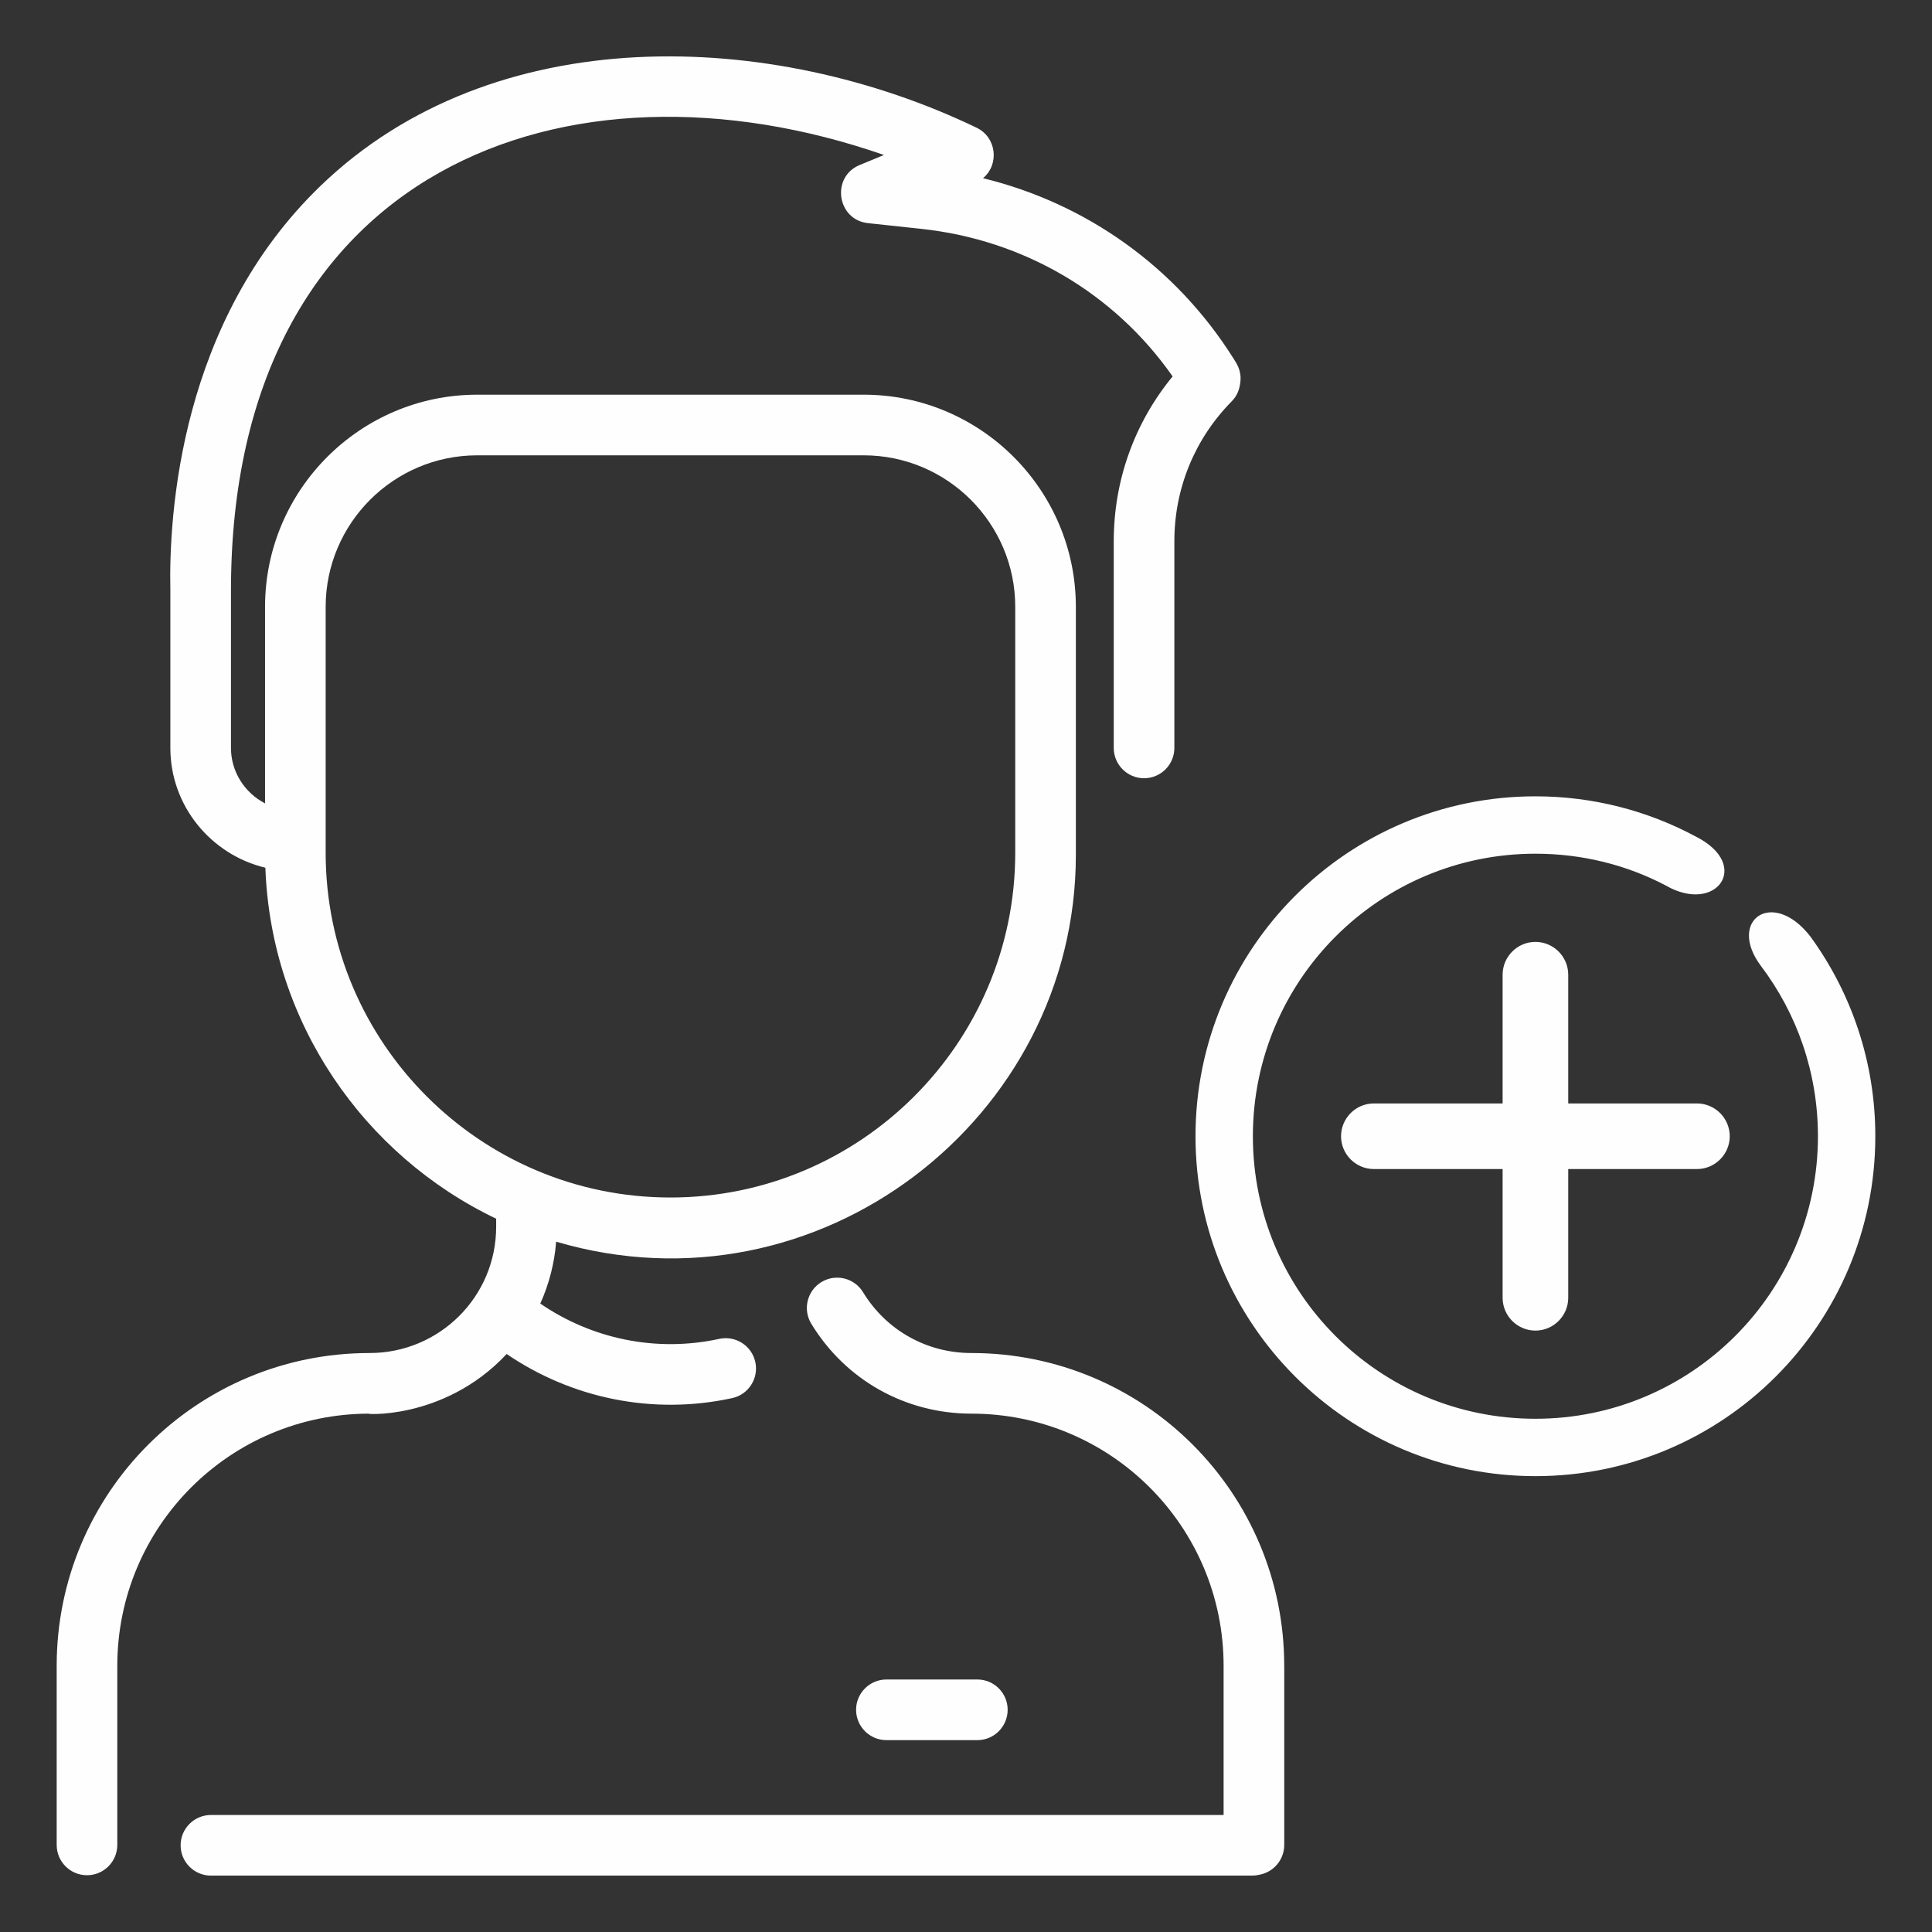 <?xml version="1.0" encoding="UTF-8"?>
<!DOCTYPE svg PUBLIC "-//W3C//DTD SVG 1.1//EN" "http://www.w3.org/Graphics/SVG/1.1/DTD/svg11.dtd">
<!-- Creator: CorelDRAW 2017 -->
<svg xmlns="http://www.w3.org/2000/svg" xml:space="preserve" width="8mm" height="8mm" version="1.1" style="shape-rendering:geometricPrecision; text-rendering:geometricPrecision; image-rendering:optimizeQuality; fill-rule:evenodd; clip-rule:evenodd"
viewBox="0 0 800 800"
 xmlns:xlink="http://www.w3.org/1999/xlink">
 <rect x="0" y="0" width="800" height="800" fill="#333333" stroke="none"/>
 <defs>
  <style type="text/css">
   <![CDATA[
    .fil0 {fill:#FEFEFE}
   ]]>
  </style>
 </defs>
 <g id="Слой_x0020_1">
  <path class="fil0" d="M531.78 689.8l0 74.14c0,6.17 -4.46,11.3 -10.32,12.35 -0.96,0.24 -1.96,0.36 -2.99,0.36l-431.12 0c-6.93,0 -12.56,-5.62 -12.56,-12.55 0,-6.93 5.63,-12.55 12.56,-12.55l419.32 0 0 -61.75c0,-57.72 -46.71,-104.44 -104.44,-104.44 -27.31,0 -52.1,-13.91 -66.3,-37.23 -3.6,-5.92 -1.73,-13.63 4.19,-17.25 5.92,-3.6 13.64,-1.73 17.25,4.2 9.6,15.76 26.38,25.18 44.86,25.18 71.6,-0.01 129.54,57.94 129.54,129.54l0.01 0zm104 -360.06c24.04,0 46.67,6.05 66.48,16.69 23.26,11.8 8.39,32.31 -12.47,20.25 -16.12,-8.48 -34.53,-13.18 -54.01,-13.18 -32.3,0 -61.56,13.11 -82.72,34.27 -21.17,21.16 -34.27,50.43 -34.27,82.72 0,32.34 13.08,61.59 34.22,82.72 21.18,21.19 50.43,34.27 82.77,34.27 32.29,0 61.56,-13.1 82.73,-34.27 21.15,-21.16 34.26,-50.42 34.26,-82.72 0,-26.46 -8.78,-50.88 -23.57,-70.47 -14.22,-18.89 4.84,-32.45 20.48,-12.18 16.89,23.23 26.85,51.8 26.85,82.65 0,38.87 -15.77,74.07 -41.22,99.52 -25.46,25.47 -60.67,41.23 -99.53,41.23 -38.81,0 -74.01,-15.77 -99.48,-41.23 -25.5,-25.51 -41.27,-60.71 -41.27,-99.52 0,-38.86 15.76,-74.07 41.23,-99.53 25.45,-25.45 60.65,-41.22 99.52,-41.22zm0 60.28l0.01 0c7.47,0 13.58,6.11 13.58,13.58l0 53.31 53.3 0c7.47,0 13.58,6.11 13.58,13.58l0 0.01c0,7.47 -6.11,13.58 -13.58,13.58l-53.3 0 0 53.31c0,7.47 -6.11,13.58 -13.58,13.58l-0.01 0c-7.47,0 -13.58,-6.11 -13.58,-13.58l0 -53.31 -53.31 0c-7.48,0 -13.59,-6.11 -13.59,-13.58l0 -0.01c0,-7.47 6.11,-13.58 13.59,-13.58l53.31 0 0 -53.31c0,-7.47 6.11,-13.58 13.58,-13.58zm-323.02 173.97c1.47,6.77 -2.82,13.47 -9.59,14.94 -33.04,7.19 -66.63,-0.01 -93.37,-18.27 -26.48,28.38 -61.47,24.7 -56.78,24.7 -57.73,0 -104.45,46.71 -104.45,104.44l0 74.14c0,6.93 -5.62,12.55 -12.55,12.55 -6.93,0 -12.55,-5.62 -12.55,-12.55l0 -74.14c0,-71.59 57.93,-129.54 129.55,-129.54 28.96,0 52.43,-23.33 52.43,-52.31l0 -3.31c-54.77,-26.19 -93.23,-81.23 -95.57,-145.33 -22.55,-5.43 -39.34,-25.61 -39.34,-49.61l0 -65.07c-0.69,-31.84 4.04,-111.61 62.19,-167.67 71.82,-69.23 186.99,-64.83 271.67,-24.07 8.25,3.98 9.51,15.13 2.65,20.9 42.91,10.47 79.9,36.84 103.67,74.59 1.22,1.94 3.47,4.99 2.88,9.86 -0.36,3.03 -1.27,5.59 -3.6,7.97 -15.3,15.51 -23.72,36.06 -23.72,57.88l0 85.61c0,6.92 -5.62,12.55 -12.55,12.55 -6.93,0 -12.55,-5.63 -12.55,-12.55l0 -85.61c0,-25.16 8.59,-49.04 24.38,-68.22 -24.06,-34.42 -61.61,-56.56 -104.07,-61.1l-22.06 -2.37c-12.89,-1.37 -15.42,-19.15 -3.44,-24.08l10.04 -4.14c-130.67,-45.54 -270.39,5.07 -270.39,180.31l0 65.21c0,9.96 5.73,18.61 14.11,22.96l0 -81.37c0,-48.44 39.42,-87.86 87.86,-87.86l160.02 0c48.44,0 87.86,39.42 87.86,87.86l0 102.76c0,109.15 -106.66,192.06 -215.2,160.11 -0.71,8.95 -2.94,17.59 -6.57,25.62 21.12,14.5 47.78,20.35 74.1,14.62 6.77,-1.48 13.46,2.82 14.94,9.59l0 0zm-35.14 -68.13c78.73,0 142.77,-64.04 142.77,-142.76l0 -101.81c0,-34.6 -28.16,-62.75 -62.76,-62.75l-160.02 0c-34.6,0 -62.76,28.15 -62.76,62.75l0 101.81c0,78.72 64.05,142.76 142.77,142.76l0 0zm127.08 199.58l-37.65 0c-6.93,0 -12.56,5.62 -12.56,12.55 0,6.93 5.63,12.56 12.56,12.56l37.65 0c6.92,0 12.55,-5.63 12.55,-12.56 0,-6.93 -5.63,-12.55 -12.55,-12.55z"/>
 </g>
</svg>
